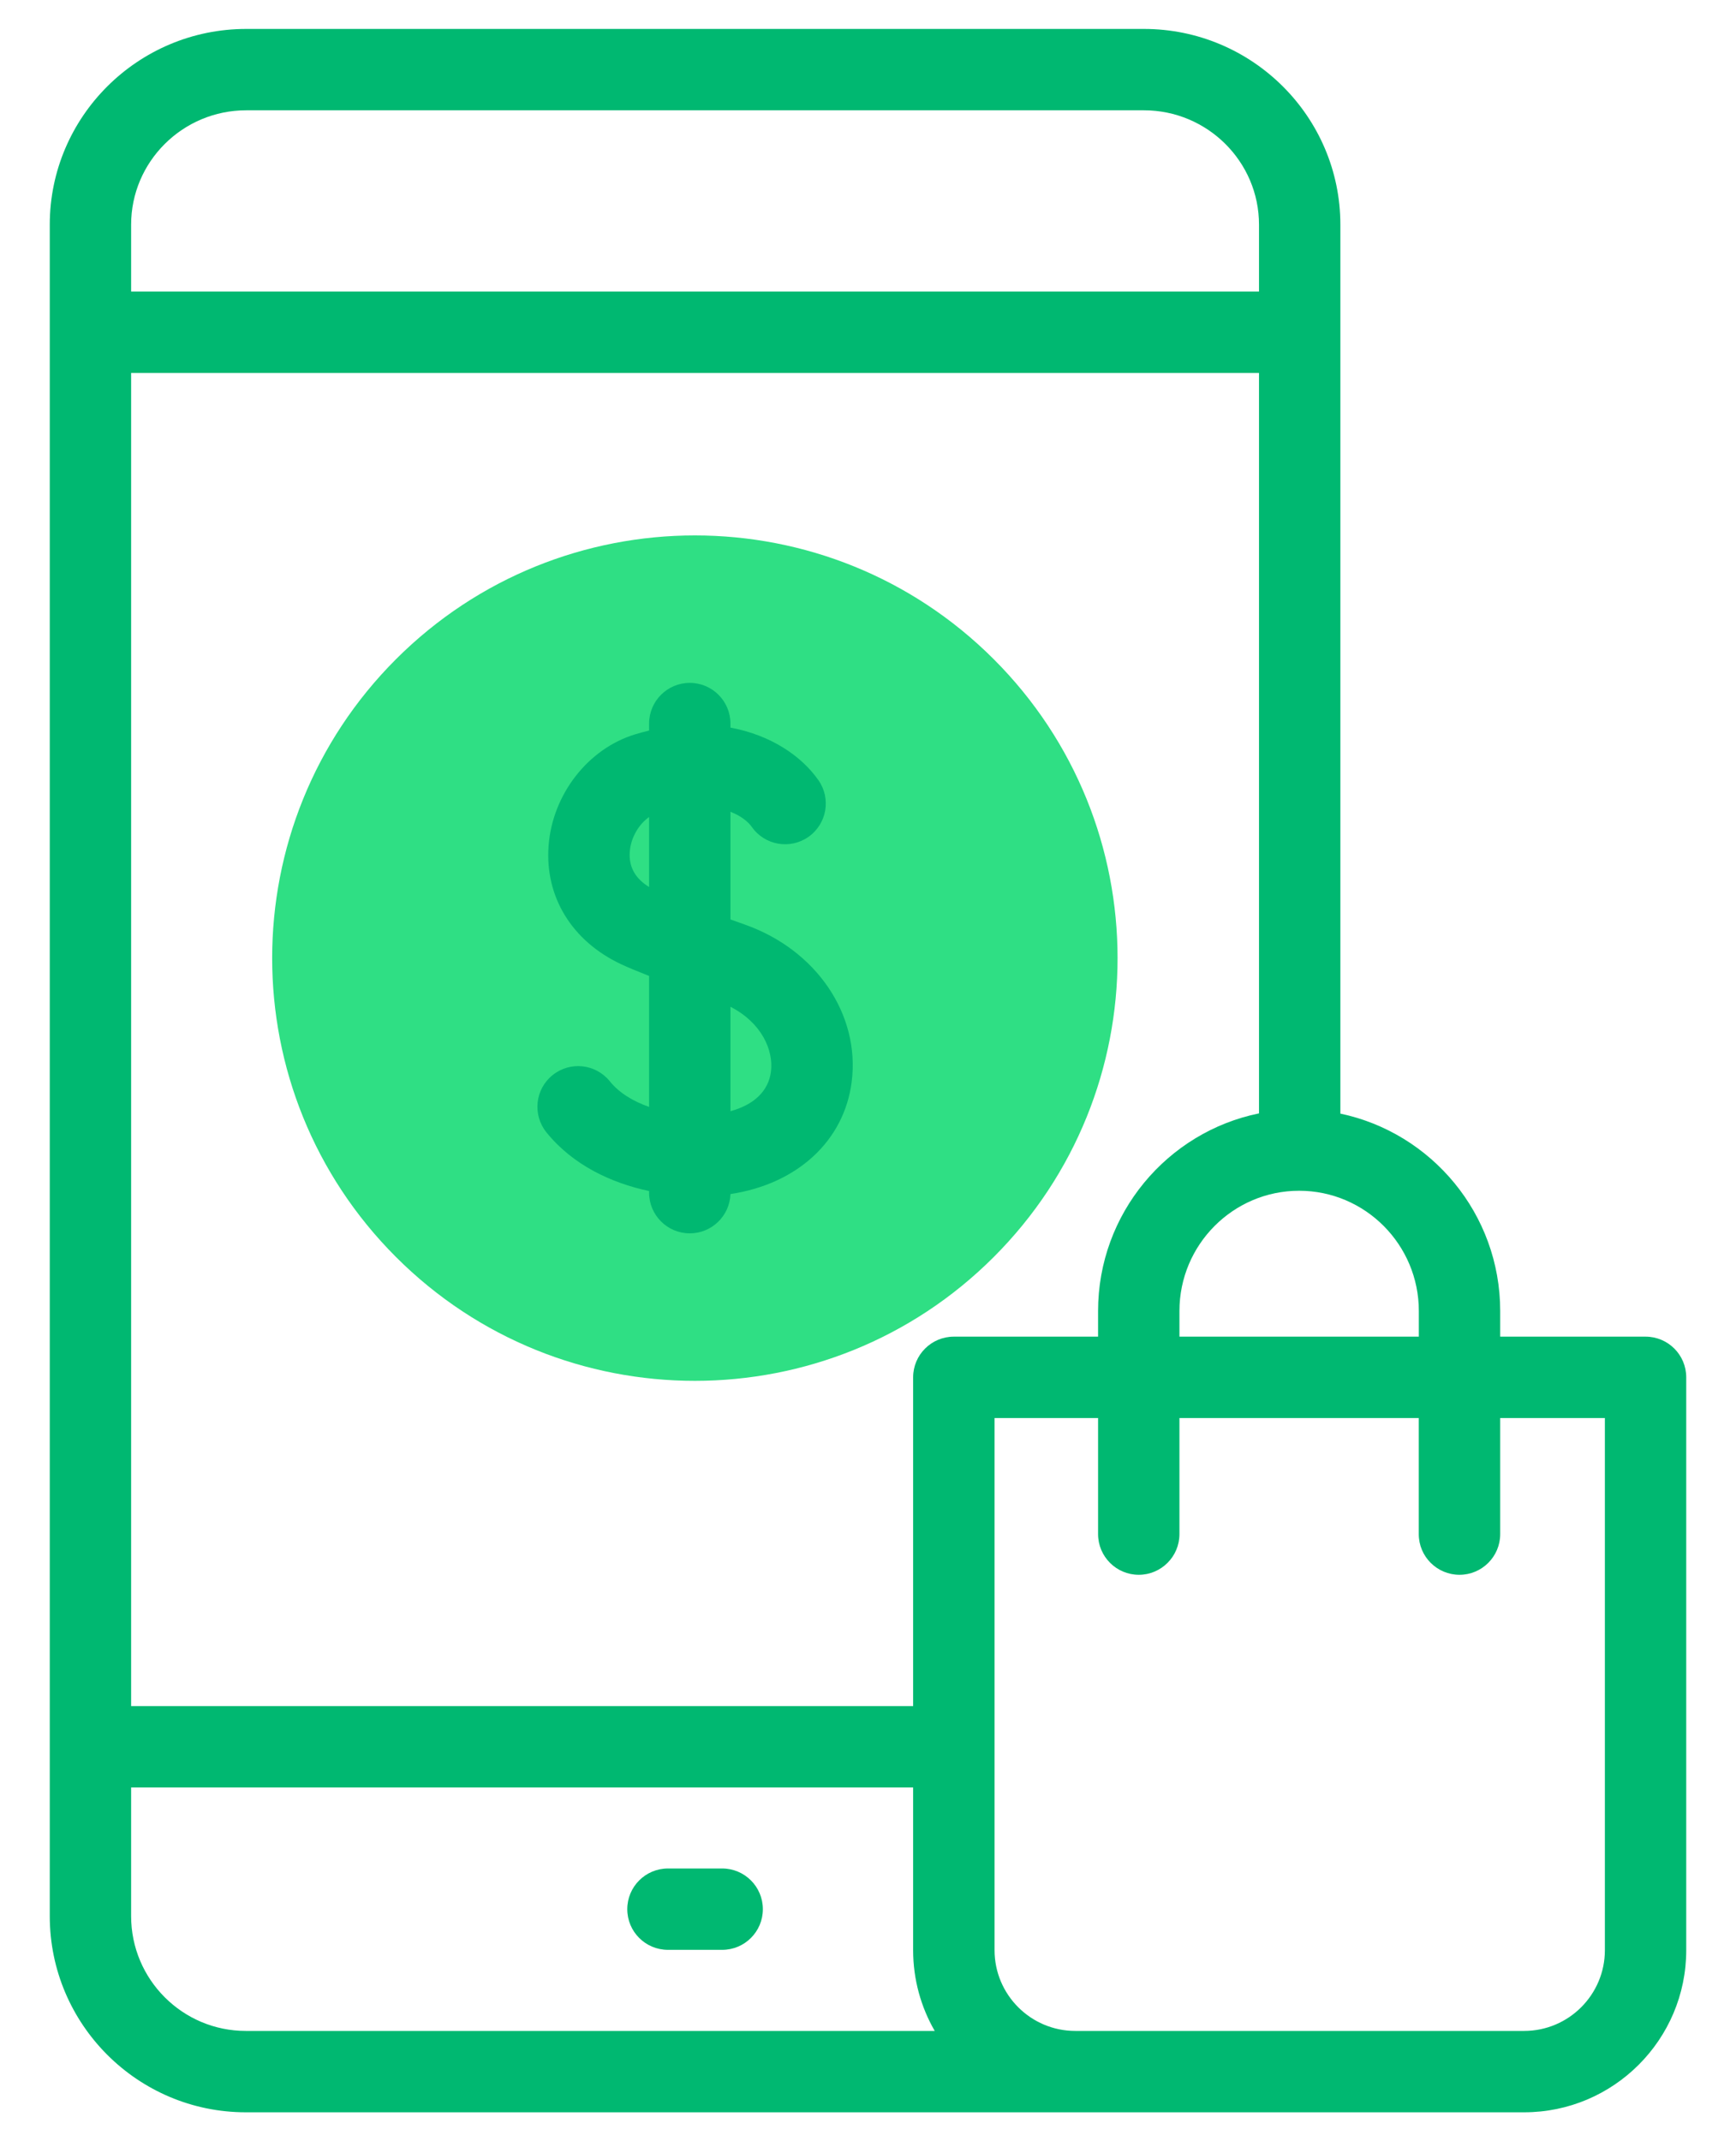 <svg width="30" height="37" viewBox="0 0 30 37" fill="none" xmlns="http://www.w3.org/2000/svg">
<path d="M17.173 21.721C20.026 18.869 20.026 14.244 17.173 11.391C14.321 8.539 9.696 8.539 6.843 11.391C3.99 14.244 3.99 18.869 6.843 21.721C9.696 24.574 14.321 24.574 17.173 21.721Z" fill="#2FDF84"/>
<path d="M12.873 15.977C12.786 15.947 12.703 15.917 12.623 15.888V14.027C12.801 14.097 12.926 14.195 12.992 14.289C13.215 14.607 13.653 14.684 13.971 14.461C14.289 14.238 14.366 13.799 14.143 13.481C13.845 13.057 13.314 12.701 12.623 12.573V12.504C12.623 12.115 12.308 11.8 11.92 11.8C11.532 11.8 11.217 12.115 11.217 12.504V12.624C11.139 12.643 11.06 12.664 10.98 12.688C10.163 12.934 9.546 13.727 9.48 14.616C9.415 15.496 9.882 16.26 10.73 16.66C10.84 16.712 11.006 16.781 11.217 16.864V19.127C10.946 19.032 10.702 18.888 10.538 18.684C10.294 18.382 9.852 18.334 9.549 18.578C9.247 18.821 9.199 19.264 9.443 19.567C9.899 20.132 10.563 20.442 11.217 20.581V20.609C11.217 20.997 11.532 21.312 11.92 21.312C12.3 21.312 12.61 21.01 12.623 20.633C13.775 20.46 14.588 19.716 14.718 18.694C14.866 17.531 14.107 16.413 12.873 15.977ZM10.883 14.72C10.9 14.478 11.035 14.247 11.217 14.118V15.327C10.976 15.18 10.864 14.976 10.883 14.72ZM13.323 18.517C13.281 18.851 13.031 19.091 12.623 19.201V17.397C13.165 17.674 13.37 18.152 13.323 18.517Z" fill="#00B871"/>
<path d="M12.48 32.287H11.543C11.155 32.287 10.84 32.602 10.84 32.99C10.84 33.379 11.155 33.693 11.543 33.693H12.48C12.868 33.693 13.183 33.379 13.183 32.99C13.183 32.602 12.868 32.287 12.48 32.287Z" fill="#00B871"/>
<path d="M28.437 23.097H25.925V22.654C25.925 20.977 24.738 19.574 23.163 19.243V3.882C23.163 2.017 21.64 0.5 19.768 0.5H4.255C2.383 0.5 0.86 2.017 0.86 3.882V33.111C0.86 34.98 2.38 36.5 4.248 36.5H26.339C27.884 36.5 29.14 35.243 29.14 33.699V23.8C29.14 23.412 28.826 23.097 28.437 23.097ZM24.519 22.654V23.097H20.382V22.654C20.382 21.508 21.31 20.576 22.451 20.576C23.591 20.576 24.519 21.508 24.519 22.654ZM16.484 23.097C16.095 23.097 15.78 23.412 15.78 23.8V29.481H2.266V6.445H21.757V19.239C20.172 19.562 18.976 20.971 18.976 22.654V23.097H16.484ZM4.255 1.906H19.768C20.865 1.906 21.757 2.793 21.757 3.882V5.038H2.266V3.882C2.266 2.793 3.158 1.906 4.255 1.906ZM2.266 33.111V30.887H15.78V33.699C15.78 34.206 15.916 34.683 16.153 35.094H4.248C3.155 35.094 2.266 34.205 2.266 33.111ZM27.734 33.699C27.734 34.468 27.108 35.094 26.339 35.094H18.582C17.813 35.094 17.187 34.468 17.187 33.699V24.503H18.976V26.509C18.976 26.897 19.291 27.212 19.679 27.212C20.067 27.212 20.382 26.897 20.382 26.509V24.503H24.518V26.509C24.518 26.897 24.833 27.212 25.222 27.212C25.61 27.212 25.925 26.897 25.925 26.509V24.503H27.734V33.699H27.734Z" fill="#00B871"/>
</svg>
